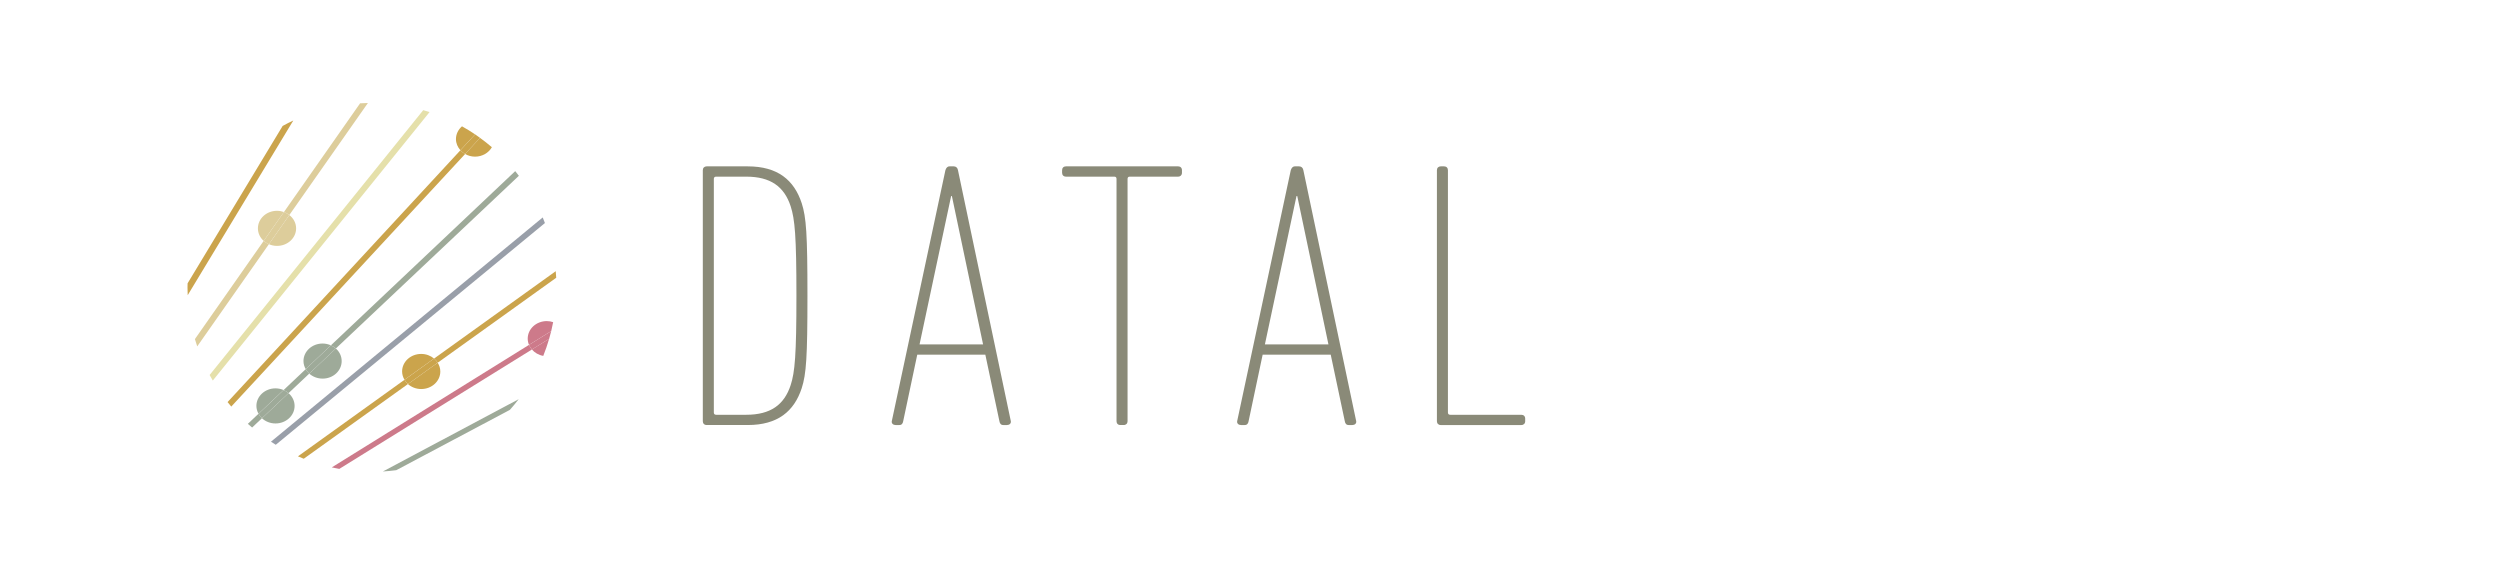 <?xml version="1.0" encoding="utf-8"?>
<!-- Generator: Adobe Illustrator 16.0.0, SVG Export Plug-In . SVG Version: 6.00 Build 0)  -->
<!DOCTYPE svg PUBLIC "-//W3C//DTD SVG 1.1//EN" "http://www.w3.org/Graphics/SVG/1.1/DTD/svg11.dtd">
<svg version="1.1" id="Layer_1" xmlns="http://www.w3.org/2000/svg" xmlns:xlink="http://www.w3.org/1999/xlink" x="0px" y="0px"
	 width="200px" height="46px" viewBox="0 0 200 46" enable-background="new 0 0 200 46" xml:space="preserve">
<g id="Layer_2_1_">
	<g>
		<path fill="#8A8A78" d="M56.225,13.616c0-0.184,0.123-0.307,0.305-0.307h3.287c2.403,0,3.712,1.096,4.322,2.953
			c0.362,1.125,0.457,2.465,0.457,7.395c0,4.925-0.094,6.267-0.457,7.394c-0.61,1.855-1.918,2.951-4.322,2.951H56.53
			c-0.183,0-0.305-0.121-0.305-0.305V13.616z M57.292,33.182h2.403c1.946,0,3.043-0.793,3.559-2.375
			c0.335-1.033,0.46-2.404,0.46-7.15c0-4.75-0.125-6.117-0.46-7.152c-0.516-1.582-1.613-2.373-3.559-2.373h-2.403
			c-0.122,0-0.185,0.061-0.185,0.182v18.685C57.107,33.119,57.169,33.182,57.292,33.182"/>
		<path fill="#8A8A78" d="M75.633,13.616c0.062-0.184,0.153-0.307,0.335-0.307h0.336c0.184,0,0.305,0.123,0.334,0.307l4.229,20.082
			c0.029,0.184-0.121,0.305-0.304,0.305h-0.305c-0.184,0-0.273-0.121-0.305-0.305l-1.126-5.324h-5.447l-1.125,5.324
			c-0.031,0.184-0.121,0.305-0.303,0.305h-0.305c-0.184,0-0.336-0.121-0.305-0.305L75.633,13.616z M78.646,27.551l-2.495-11.867
			h-0.06l-2.527,11.867H78.646z"/>
		<path fill="#8A8A78" d="M89.627,34.002c-0.184,0-0.305-0.121-0.305-0.305V14.315c0-0.123-0.063-0.184-0.184-0.184h-3.863
			c-0.186,0-0.307-0.123-0.307-0.305v-0.211c0-0.184,0.121-0.307,0.307-0.307h8.977c0.182,0,0.305,0.123,0.305,0.307v0.211
			c0,0.182-0.123,0.305-0.305,0.305h-3.866c-0.12,0-0.181,0.061-0.181,0.182v19.384c0,0.182-0.121,0.305-0.306,0.305H89.627
			L89.627,34.002z"/>
		<path fill="#8A8A78" d="M103.262,13.616c0.064-0.184,0.153-0.307,0.336-0.307h0.335c0.181,0,0.305,0.123,0.336,0.307l4.228,20.082
			c0.03,0.184-0.121,0.305-0.305,0.305h-0.302c-0.185,0-0.274-0.121-0.306-0.305l-1.126-5.324h-5.446l-1.125,5.324
			c-0.031,0.184-0.121,0.305-0.305,0.305h-0.305c-0.184,0-0.334-0.121-0.305-0.305L103.262,13.616z M106.275,27.551l-2.494-11.867
			h-0.062l-2.527,11.867H106.275z"/>
		<path fill="#8A8A78" d="M114.953,13.616c0-0.184,0.123-0.307,0.305-0.307h0.275c0.18,0,0.301,0.123,0.301,0.307v19.382
			c0,0.121,0.061,0.184,0.184,0.184h5.691c0.182,0,0.306,0.121,0.306,0.303v0.213c0,0.182-0.124,0.305-0.306,0.305h-6.451
			c-0.182,0-0.305-0.123-0.305-0.305V13.616L114.953,13.616z"/>
	</g>
	<g>
		<path fill="#CBA44C" d="M22.612,10.075l-7.604,12.59C15.006,22.772,15,22.879,15,22.989c0,0.211,0.008,0.418,0.016,0.625
			l8.449-13.975C23.175,9.776,22.891,9.92,22.612,10.075z"/>
		<path fill="#E5E0AA" d="M17.024,30.445l17.34-21.478c-0.167-0.056-0.335-0.106-0.505-0.155L16.769,30
			C16.851,30.15,16.938,30.297,17.024,30.445z"/>
		<path fill="#9EAA99" d="M20.956,33.459c-0.112-0.104-0.203-0.227-0.275-0.359l-0.853,0.807c0.111,0.1,0.227,0.197,0.341,0.295
			L20.956,33.459z"/>
		<path fill="#9EAA99" d="M24.739,29.889c-0.115-0.104-0.208-0.227-0.282-0.357l-1.771,1.674c0.146,0.062,0.28,0.146,0.396,0.246
			L24.739,29.889z"/>
		<path fill="#9EAA99" d="M26.868,27.879L41.51,14.063c-0.096-0.127-0.193-0.25-0.292-0.373L26.471,27.627
			C26.617,27.691,26.752,27.775,26.868,27.879z"/>
		<path fill="#9EAA99" d="M22.04,31.068c-0.84,0-1.528,0.629-1.528,1.404c0,0.227,0.063,0.438,0.168,0.627l2.006-1.896
			C22.489,31.119,22.272,31.068,22.04,31.068z"/>
		<path fill="#9EAA99" d="M22.04,33.877c0.844,0,1.528-0.627,1.528-1.404c0-0.402-0.188-0.764-0.485-1.021l-2.127,2.008
			C21.233,33.717,21.616,33.877,22.04,33.877z"/>
		<path fill="#9EAA99" d="M23.083,31.451c-0.117-0.1-0.25-0.184-0.396-0.246L20.681,33.1c0.072,0.133,0.163,0.256,0.275,0.359
			L23.083,31.451z"/>
		<path fill="#9EAA99" d="M25.811,30.289c0.84,0,1.523-0.625,1.523-1.402c0-0.396-0.179-0.752-0.466-1.008l-2.129,2.01
			C25.016,30.137,25.394,30.289,25.811,30.289z"/>
		<path fill="#9EAA99" d="M25.811,27.482c-0.845,0-1.533,0.627-1.533,1.402c0,0.236,0.069,0.453,0.179,0.646l2.014-1.904
			C26.271,27.537,26.048,27.482,25.811,27.482z"/>
		<path fill="#9EAA99" d="M24.739,29.889l2.129-2.01c-0.116-0.104-0.25-0.188-0.397-0.252l-2.014,1.902
			C24.531,29.662,24.624,29.785,24.739,29.889z"/>
		<path fill="#CBA44C" d="M37.208,12.321c-0.143-0.082-0.268-0.184-0.375-0.301L18.206,32.166c0.097,0.123,0.195,0.242,0.295,0.361
			L37.208,12.321z"/>
		<path fill="#CBA44C" d="M38.003,12.532c0.587,0,1.091-0.307,1.347-0.754c-0.305-0.262-0.622-0.512-0.948-0.748l-1.195,1.291
			C37.44,12.452,37.711,12.532,38.003,12.532z"/>
		<path fill="#CBA44C" d="M36.476,11.127c0,0.34,0.138,0.648,0.357,0.891l1.174-1.27c-0.339-0.229-0.689-0.441-1.048-0.643
			C36.663,10.364,36.476,10.723,36.476,11.127z"/>
		<path fill="#CBA44C" d="M37.208,12.321l1.195-1.291c-0.131-0.096-0.262-0.189-0.396-0.281l-1.174,1.27
			C36.94,12.137,37.065,12.239,37.208,12.321z"/>
		<path fill="#999FA9" d="M22.062,35.582l21.532-17.738c-0.056-0.152-0.117-0.301-0.177-0.449l-21.74,17.941
			C21.804,35.418,21.931,35.502,22.062,35.582z"/>
		<path fill="#CD7A8A" d="M42.551,27.961c-0.096-0.113-0.175-0.236-0.231-0.371l-15.777,9.801c0.199,0.045,0.4,0.084,0.601,0.121
			L42.551,27.961z"/>
		<path fill="#CD7A8A" d="M42.217,27.094c0,0.176,0.039,0.342,0.104,0.496l1.777-1.104c0.057-0.236,0.109-0.475,0.154-0.713
			c-0.159-0.053-0.328-0.086-0.507-0.086C42.9,25.688,42.217,26.312,42.217,27.094z"/>
		<path fill="#CD7A8A" d="M43.461,28.471c0.178-0.445,0.335-0.902,0.471-1.367l-1.38,0.855
			C42.775,28.219,43.093,28.406,43.461,28.471z"/>
		<path fill="#CD7A8A" d="M42.32,27.59c0.056,0.135,0.135,0.258,0.231,0.371l1.38-0.855c0.059-0.205,0.115-0.41,0.166-0.619
			L42.32,27.59z"/>
		<path fill="#9EAA99" d="M31.701,37.615l9.089-4.826c0.245-0.275,0.48-0.561,0.705-0.855l-10.867,5.785
			C30.989,37.697,31.347,37.662,31.701,37.615z"/>
		<path fill="#DDCD9B" d="M23.147,17.202l6.285-8.962c-0.209,0.004-0.417,0.013-0.624,0.025l-6.094,8.699
			C22.875,17.02,23.019,17.102,23.147,17.202z"/>
		<path fill="#DDCD9B" d="M21.511,19.536c-0.154-0.068-0.295-0.154-0.416-0.264l-5.502,7.855c0.057,0.197,0.119,0.393,0.184,0.586
			L21.511,19.536z"/>
		<path fill="#DDCD9B" d="M22.161,16.864c-0.844,0-1.528,0.627-1.528,1.404c0,0.395,0.178,0.75,0.462,1.004l1.619-2.311
			C22.542,16.901,22.357,16.864,22.161,16.864z"/>
		<path fill="#DDCD9B" d="M22.161,19.672c0.844,0,1.528-0.627,1.528-1.402c0-0.432-0.213-0.809-0.542-1.066l-1.636,2.332
			C21.709,19.622,21.928,19.672,22.161,19.672z"/>
		<path fill="#DDCD9B" d="M23.147,17.202c-0.129-0.1-0.273-0.182-0.433-0.24l-1.619,2.311c0.121,0.109,0.262,0.195,0.416,0.264
			L23.147,17.202z"/>
		<path fill="#CBA44C" d="M32.633,30.725c-0.11-0.1-0.2-0.215-0.274-0.342l-8.524,6.123c0.153,0.066,0.308,0.131,0.465,0.193
			L32.633,30.725z"/>
		<path fill="#CBA44C" d="M35.015,29.018l9.483-6.798c-0.009-0.176-0.025-0.352-0.04-0.525l-9.734,6.99
			C34.839,28.781,34.936,28.893,35.015,29.018z"/>
		<path fill="#CBA44C" d="M33.697,28.314c-0.844,0-1.528,0.625-1.528,1.402c0,0.242,0.073,0.467,0.19,0.666l2.365-1.699
			C34.452,28.457,34.095,28.314,33.697,28.314z"/>
		<path fill="#CBA44C" d="M33.697,31.123c0.844,0,1.528-0.627,1.528-1.404c0-0.258-0.08-0.494-0.21-0.701l-2.382,1.707
			C32.908,30.969,33.283,31.123,33.697,31.123z"/>
		<path fill="#CBA44C" d="M32.633,30.725l2.382-1.709c-0.079-0.125-0.176-0.234-0.291-0.332l-2.365,1.699
			C32.433,30.51,32.522,30.625,32.633,30.725z"/>
	</g>
</g>
</svg>
